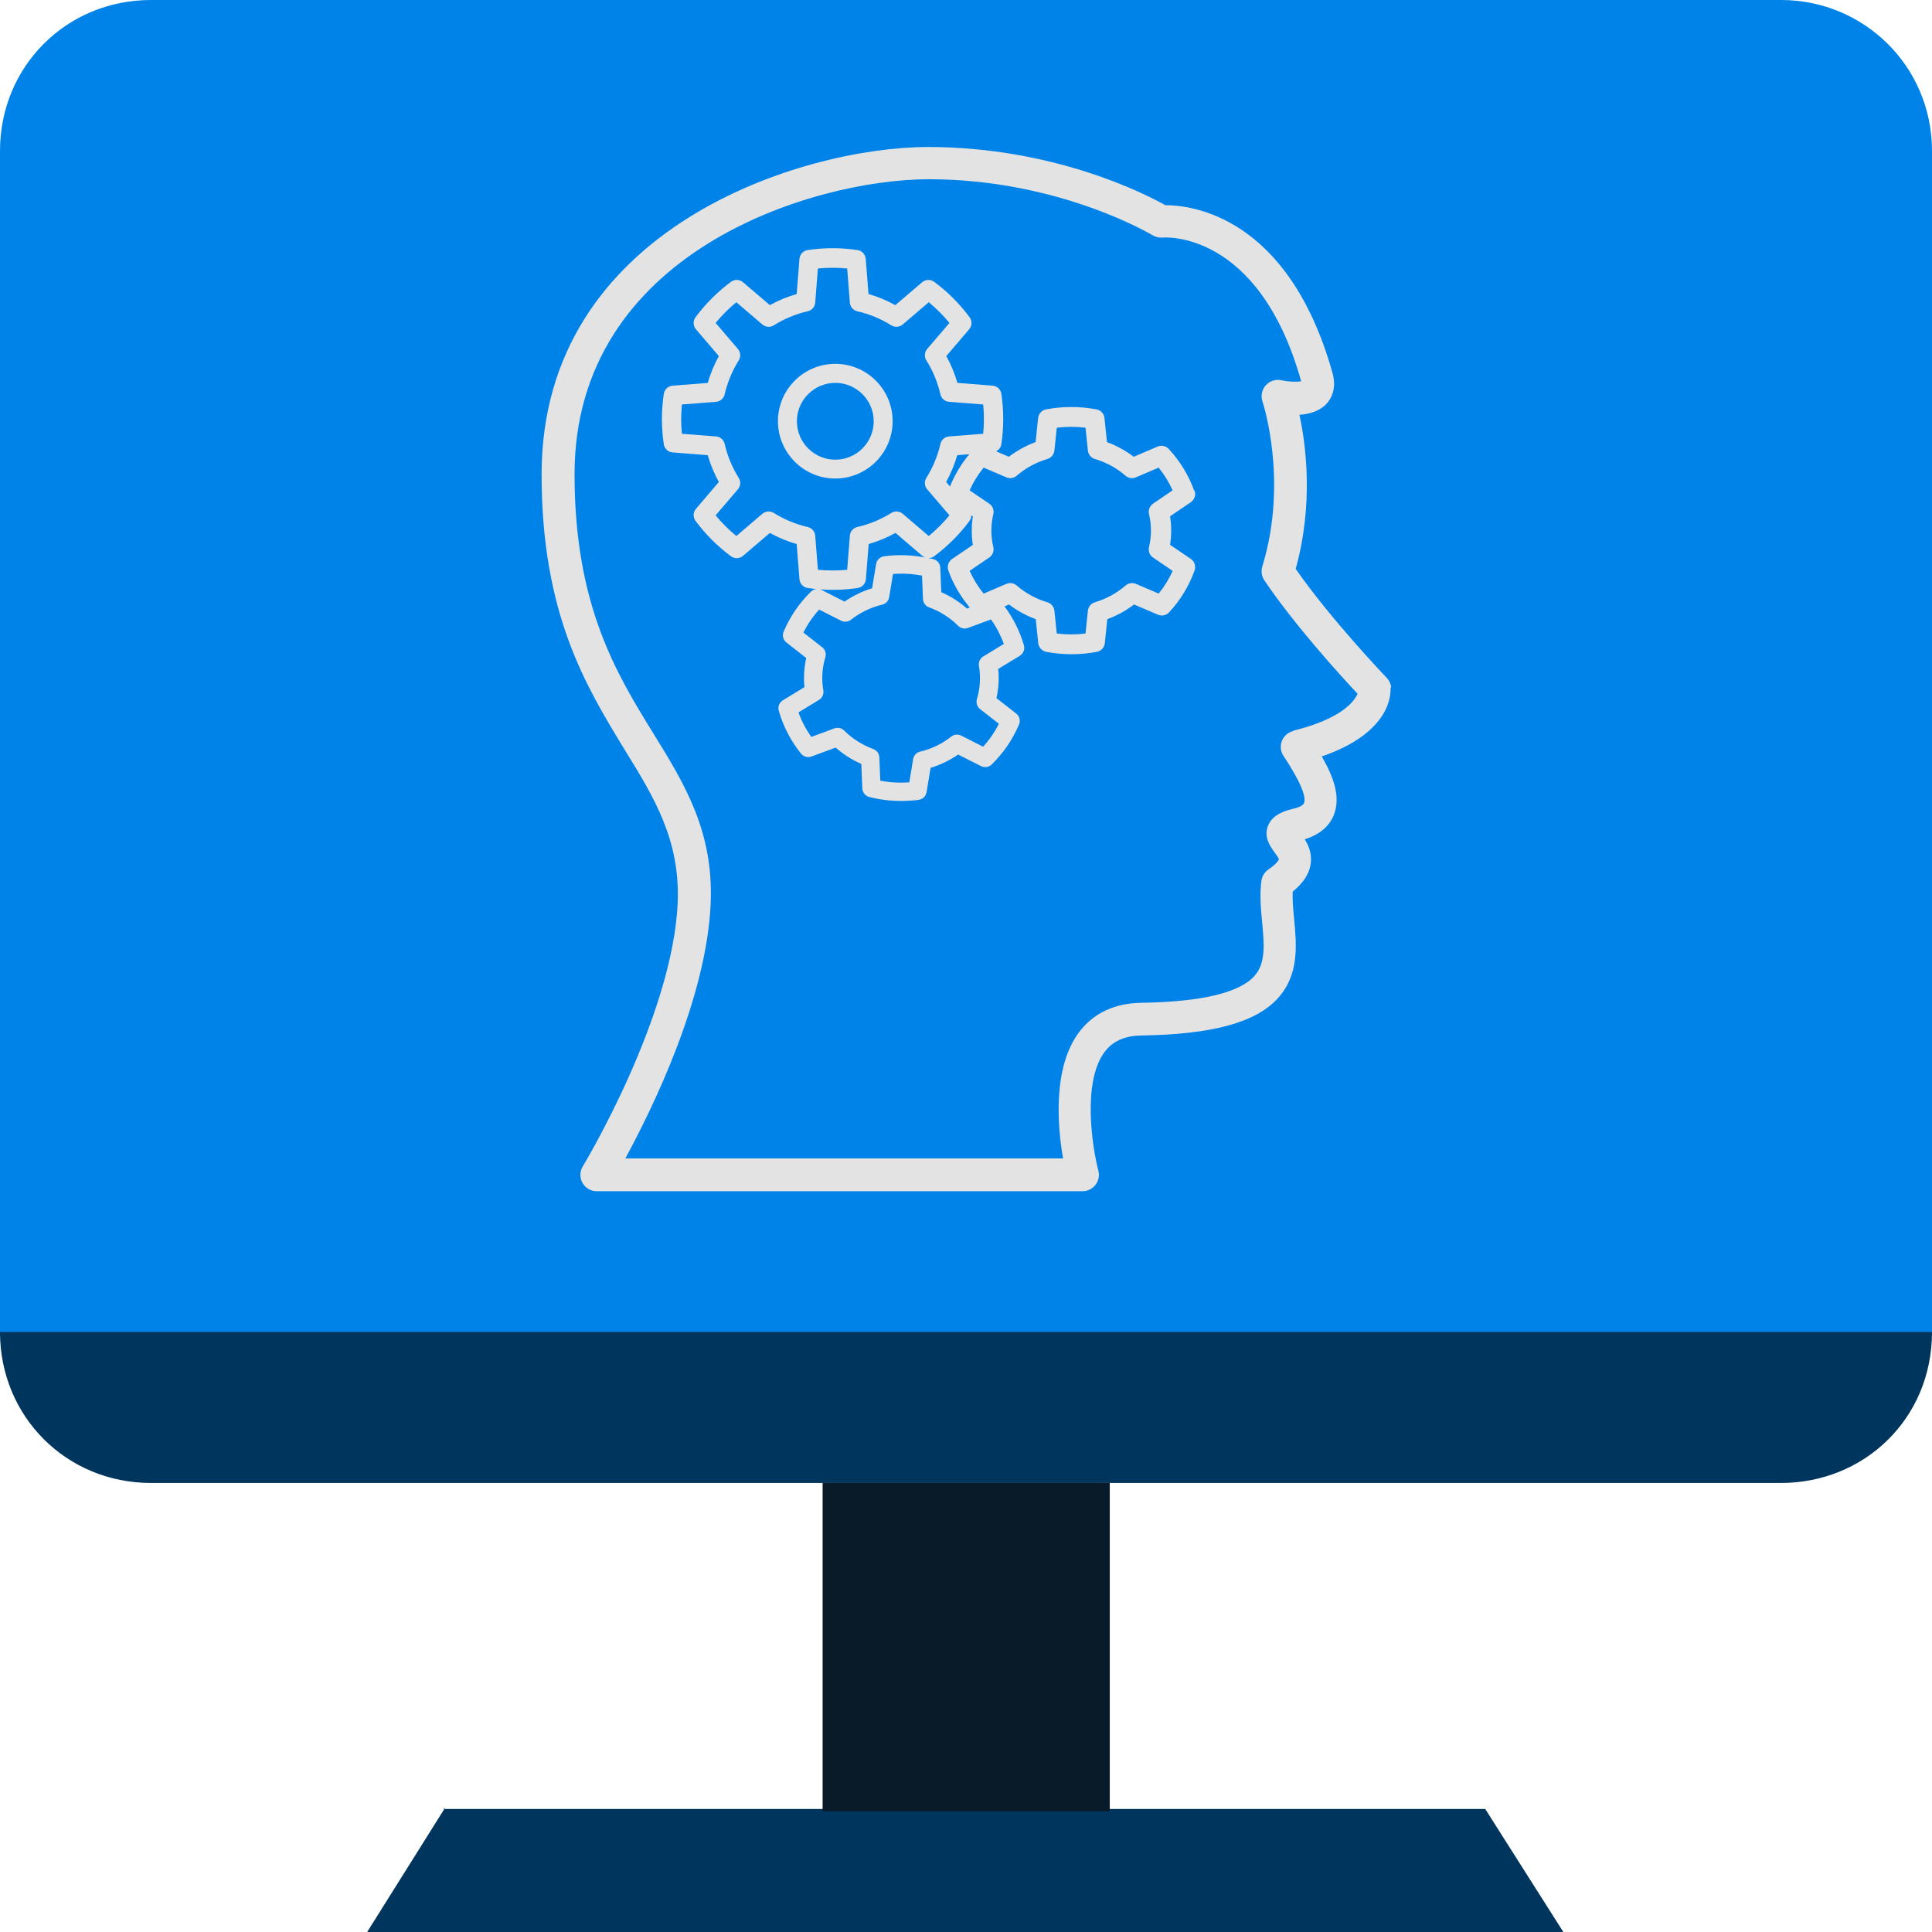 <!-- <?xml version="1.0" encoding="UTF-8" standalone="no"?> -->
<svg xmlns:rdf="http://www.w3.org/1999/02/22-rdf-syntax-ns#" xmlns="http://www.w3.org/2000/svg" enable-background="new 0 0 64 64" xml:space="preserve" viewBox="0 0 512 512" version="1.1" y="0px" x="0px" xmlns:cc="http://creativecommons.org/ns#" xmlns:dc="http://purl.org/dc/elements/1.1/">
<path d="m472 0h-432c-22.4 0-40 17.6-40 40v314h512v-314c0-22.4-18-40-40-40z" fill="#0083e9"/><g fill="#e3e3e3" transform="matrix(1.16 0 0 1.16 -40.8 -50.9)"><path d="m226 127c-7.23 0-13.1 5.88-13.1 13.1 0 7.23 5.88 13.1 13.1 13.1 7.23 0 13.1-5.88 13.1-13.1 0-7.23-5.88-13.1-13.1-13.1zm0 21.9c-4.84 0-8.77-3.94-8.77-8.78s3.94-8.77 8.77-8.77c4.84 0 8.78 3.94 8.78 8.77 0 4.84-3.94 8.78-8.78 8.78z"/><path d="m308 156c-1.26-3.53-3.22-6.74-5.81-9.55-0.651-0.702-1.67-0.917-2.56-0.545l-5.45 2.33c-1.84-1.4-3.91-2.54-6.11-3.35l-0.571-5.49c-0.102-0.998-0.85-1.81-1.83-1.99-3.83-0.719-7.71-0.719-11.5 0-0.985 0.184-1.73 0.994-1.83 1.99l-0.575 5.49c-2.2 0.807-4.27 1.94-6.11 3.35l-2.91-1.25c0.627-0.315 1.09-0.907 1.2-1.63 0.562-3.8 0.562-7.65 0-11.5-0.152-1.01-0.985-1.79-2.01-1.87l-8.03-0.63c-0.622-2.14-1.47-4.2-2.54-6.13l5.23-6.13c0.664-0.78 0.706-1.92 0.093-2.74-2.29-3.08-5.01-5.81-8.09-8.09-0.833-0.613-1.96-0.575-2.75 0.095l-6.13 5.23c-1.94-1.07-4-1.93-6.13-2.54l-0.634-8.03c-0.081-1.02-0.858-1.86-1.87-2.01-3.8-0.571-7.65-0.571-11.4 0-1.01 0.15-1.79 0.983-1.87 2.01l-0.634 8.03c-2.13 0.617-4.19 1.47-6.13 2.54l-6.13-5.23c-0.787-0.666-1.92-0.704-2.75-0.095-3.08 2.28-5.8 5.01-8.1 8.09-0.613 0.827-0.571 1.97 0.097 2.75l5.23 6.13c-1.07 1.94-1.92 4-2.54 6.13l-8.03 0.63c-1.02 0.08-1.86 0.856-2.01 1.87-0.571 3.8-0.571 7.65 0 11.5 0.152 1.01 0.985 1.79 2.01 1.87l8.03 0.63c0.617 2.14 1.47 4.19 2.54 6.13l-5.23 6.13c-0.668 0.78-0.71 1.92-0.097 2.75 2.3 3.09 5.02 5.81 8.1 8.09 0.824 0.609 1.97 0.571 2.75-0.095l6.13-5.24c1.94 1.07 4 1.93 6.13 2.54l0.634 8.03c0.081 1.02 0.858 1.86 1.87 2.01 1.9 0.285 3.81 0.427 5.72 0.427s3.83-0.142 5.72-0.427c1.01-0.15 1.79-0.983 1.87-2.01l0.634-8.03c2.13-0.617 4.19-1.47 6.13-2.54l6.13 5.24c0.357 0.305 0.798 0.442 1.24 0.483-3.29-0.681-6.65-0.834-9.99-0.381-0.922 0.125-1.65 0.833-1.81 1.75l-0.917 5.55c-2.24 0.685-4.38 1.72-6.29 3.05l-5.24-2.66c-0.803-0.402-1.78-0.258-2.43 0.372-2.69 2.63-4.79 5.71-6.25 9.15-0.372 0.877-0.106 1.9 0.642 2.48l4.52 3.54c-0.486 2.18-0.626 4.44-0.406 6.66l-4.94 3.01c-0.812 0.494-1.19 1.47-0.93 2.38 1.02 3.57 2.74 6.87 5.09 9.8 0.571 0.708 1.52 0.962 2.38 0.658l5.53-2.04c1.73 1.53 3.72 2.8 5.86 3.73l0.232 5.6c0.038 0.935 0.689 1.73 1.59 1.96 2.41 0.604 4.85 0.907 7.31 0.907 1.32 0 2.65-0.087 3.97-0.262 0.922-0.123 1.66-0.831 1.81-1.75l0.913-5.55c2.25-0.687 4.38-1.72 6.29-3.05l5.24 2.65c0.807 0.404 1.78 0.262 2.43-0.372 2.69-2.63 4.79-5.71 6.25-9.15 0.372-0.877 0.106-1.9-0.642-2.48l-4.52-3.54c0.494-2.2 0.63-4.43 0.406-6.66l4.94-3.01c0.812-0.494 1.19-1.47 0.93-2.38-0.92-3.22-2.43-6.2-4.43-8.9l1.02-0.435c1.84 1.4 3.91 2.54 6.11 3.35l0.575 5.48c0.102 0.996 0.85 1.81 1.83 1.99 1.91 0.362 3.85 0.543 5.77 0.543 1.93 0 3.86-0.181 5.78-0.543 0.981-0.186 1.73-0.996 1.83-1.99l0.571-5.48c2.2-0.81 4.27-1.95 6.11-3.35l5.45 2.33c0.884 0.376 1.91 0.161 2.56-0.545 2.6-2.81 4.55-6.02 5.81-9.56 0.347-0.972-0.008-2.06-0.858-2.64l-4.74-3.22c0.342-2.15 0.342-4.35 0-6.51l4.74-3.22c0.854-0.581 1.2-1.67 0.858-2.64zm-55.8-0.988-0.873-1.02c1.07-1.94 1.92-3.99 2.54-6.13l2.75-0.216c-1.86 2.24-3.34 4.71-4.42 7.37zm-10.8 6.24c-0.731-0.621-1.79-0.695-2.6-0.192-2.39 1.5-5.01 2.59-7.77 3.22-0.939 0.216-1.63 1.01-1.7 1.97l-0.613 7.8c-2.22 0.216-4.46 0.216-6.69 0l-0.613-7.8c-0.076-0.96-0.765-1.76-1.7-1.97-2.76-0.636-5.37-1.72-7.77-3.22-0.816-0.507-1.87-0.433-2.6 0.192l-5.95 5.09c-1.72-1.42-3.31-3-4.73-4.73l5.09-5.95c0.626-0.732 0.706-1.79 0.194-2.6-1.5-2.39-2.58-5.01-3.22-7.77-0.216-0.939-1.01-1.63-1.97-1.7l-7.8-0.613c-0.22-2.22-0.22-4.46 0-6.69l7.8-0.613c0.96-0.076 1.76-0.765 1.97-1.7 0.639-2.76 1.72-5.37 3.22-7.77 0.512-0.816 0.431-1.87-0.194-2.6l-5.09-5.95c1.42-1.73 3.01-3.31 4.73-4.73l5.95 5.09c0.736 0.626 1.8 0.7 2.6 0.193 2.39-1.5 5.01-2.59 7.77-3.22 0.939-0.216 1.63-1.01 1.7-1.97l0.613-7.8c2.22-0.216 4.46-0.216 6.69 0l0.613 7.8c0.076 0.959 0.765 1.76 1.7 1.97 2.76 0.636 5.37 1.72 7.77 3.22 0.812 0.503 1.87 0.429 2.6-0.193l5.95-5.09c1.73 1.42 3.31 3 4.73 4.73l-5.09 5.95c-0.621 0.731-0.702 1.79-0.19 2.6 1.5 2.38 2.58 5 3.22 7.77 0.216 0.936 1.01 1.62 1.97 1.7l7.8 0.613c0.216 2.22 0.216 4.46 0 6.69l-7.8 0.613c-0.96 0.076-1.76 0.763-1.97 1.7-0.642 2.77-1.72 5.39-3.22 7.77-0.512 0.816-0.431 1.87 0.19 2.6l5.09 5.95c-1.42 1.73-3 3.31-4.73 4.73l-5.95-5.09zm7.2 9.7c3.08-2.29 5.8-5.01 8.09-8.1 0.274-0.369 0.372-0.807 0.387-1.24l0.353 0.24c-0.342 2.15-0.342 4.36 0 6.51l-4.74 3.22c-0.858 0.581-1.21 1.67-0.862 2.64 1.11 3.09 2.77 5.91 4.89 8.44l-0.641 0.237c-1.74-1.53-3.73-2.8-5.86-3.73l-0.232-5.6c-0.038-0.935-0.689-1.73-1.59-1.96-0.378-0.095-0.759-0.15-1.14-0.231 0.471 0.007 0.948-0.123 1.35-0.42zm11.2 22.9c-0.736 0.45-1.12 1.3-0.981 2.16 0.431 2.55 0.275 5.11-0.465 7.6-0.25 0.831 0.038 1.73 0.719 2.26l4.3 3.36c-0.959 1.9-2.16 3.66-3.6 5.24l-5.01-2.54c-0.744-0.372-1.62-0.287-2.27 0.228-2.09 1.66-4.49 2.81-7.12 3.44-0.824 0.197-1.45 0.869-1.59 1.71l-0.871 5.3c-2.22 0.159-4.44 0.038-6.63-0.376l-0.22-5.34c-0.038-0.856-0.584-1.6-1.39-1.9-2.5-0.907-4.79-2.37-6.65-4.22-0.579-0.581-1.44-0.767-2.22-0.49l-5.28 1.95c-1.23-1.74-2.22-3.61-2.93-5.6l4.69-2.86c0.74-0.45 1.13-1.31 0.981-2.16-0.436-2.55-0.279-5.1 0.465-7.6 0.249-0.831-0.034-1.73-0.719-2.27l-4.3-3.36c0.96-1.9 2.16-3.65 3.6-5.24l5.01 2.54c0.736 0.366 1.62 0.281 2.27-0.228 2.06-1.63 4.53-2.82 7.12-3.44 0.829-0.194 1.46-0.868 1.6-1.71l0.875-5.3c2.23-0.163 4.43-0.036 6.63 0.376l0.22 5.35c0.038 0.856 0.584 1.61 1.39 1.9 2.49 0.903 4.79 2.36 6.65 4.22 0.583 0.583 1.46 0.776 2.22 0.49l5.28-1.95c1.23 1.74 2.21 3.61 2.93 5.6l-4.69 2.86zm38.8-34.9c-0.778 0.53-1.15 1.49-0.926 2.4 0.588 2.46 0.588 5.06 0 7.51-0.22 0.915 0.148 1.87 0.926 2.4l4.47 3.04c-0.824 1.86-1.89 3.59-3.19 5.19l-5.19-2.22c-0.799-0.342-1.72-0.193-2.38 0.378-1.98 1.73-4.4 3.05-6.99 3.82-0.879 0.26-1.52 1.03-1.61 1.94l-0.545 5.2c-2.18 0.271-4.38 0.271-6.56 0l-0.545-5.2c-0.093-0.913-0.732-1.68-1.61-1.94-2.59-0.763-5.01-2.08-6.99-3.82-0.664-0.575-1.58-0.721-2.38-0.378l-5.19 2.22c-1.3-1.6-2.37-3.34-3.2-5.2l4.48-3.04c0.782-0.529 1.15-1.49 0.93-2.4-0.588-2.46-0.588-5.05 0-7.51 0.22-0.917-0.148-1.88-0.93-2.4l-4.48-3.04c0.829-1.86 1.9-3.59 3.2-5.19l5.19 2.22c0.807 0.347 1.73 0.192 2.38-0.378 1.98-1.73 4.4-3.05 6.98-3.81 0.884-0.258 1.52-1.03 1.62-1.94l0.545-5.21c2.18-0.267 4.38-0.267 6.56 0l0.545 5.21c0.093 0.915 0.731 1.68 1.61 1.94 2.59 0.759 5 2.08 6.98 3.81 0.651 0.571 1.58 0.725 2.38 0.378l5.19-2.22c1.3 1.6 2.37 3.34 3.19 5.19l-4.47 3.04z"/><path d="m353 201c-0.069-0.848-0.433-1.65-1.02-2.26-0.135-0.14-12.9-13.5-20.8-24.9 4.09-14.7 2.39-28.1 0.859-35.2 2.21-0.147 4.54-0.777 6.14-2.47 0.979-1.03 2.46-3.33 1.41-7.11-10.1-35.9-32.3-38.3-38.1-38.3h-0.084c-4.77-2.68-25.6-13.3-54.3-13.3-28.8 0.073-88.2 18.5-88.2 74.8 0 32 10.2 48.5 19.1 63.1 6.73 10.9 12.5 20.4 12 34.6-1.08 26.2-21.5 60.1-21.7 60.4-0.696 1.15-0.721 2.59-0.059 3.76 0.659 1.17 1.9 1.9 3.25 1.9h111c1.15 0 2.24-0.537 2.95-1.45 0.706-0.914 0.95-2.1 0.659-3.22-1.37-5.23-3.77-20.3 1.46-27.2 1.85-2.43 4.57-3.64 8.32-3.7 16.3-0.251 26.3-2.98 31.3-8.6 4.83-5.4 4.2-12.1 3.64-18-0.211-2.22-0.411-4.34-0.328-6.27 2.36-1.92 3.7-3.94 4.08-6.14 0.411-2.41-0.426-4.37-1.33-5.83 4.14-1.25 5.9-3.66 6.64-5.52 1.65-4.14-0.088-8.79-2.75-13.4 16.1-5.51 15.8-14.6 15.7-15.7zm-22.4 9.9c-1.17 0.289-2.13 1.13-2.57 2.25-0.444 1.12-0.313 2.39 0.35 3.4 1.39 2.11 5.6 8.55 4.7 10.8-0.204 0.51-1.09 0.983-2.44 1.3-1.43 0.335-4.76 1.12-5.82 3.98-0.954 2.59 0.6 4.7 1.53 5.97 0.335 0.457 0.961 1.31 0.987 1.6 0 0-0.193 0.824-2.39 2.32-0.866 0.593-1.45 1.52-1.59 2.56-0.441 3.17-0.135 6.38 0.157 9.48 0.477 5.01 0.888 9.33-1.77 12.3-3.45 3.85-12.1 5.9-25.9 6.12-6.02 0.091-10.9 2.39-14.1 6.65-6.18 8.14-4.94 21.8-3.71 28.9h-100c6.08-11.2 18.6-36.6 19.5-58.3 0.677-16.5-6-27.3-13.1-38.8-8.46-13.7-18-29.3-18-59.2 0-50.8 54.4-67.3 80.7-67.4h0.273c29.8 0 50.9 12.7 51.1 12.8 0.691 0.42 1.5 0.6 2.32 0.528 0.178-0.042 21.9-1.81 31.6 32.8l0.003 0.018c-0.987 0.2-2.95 0.12-4.49-0.217-1.32-0.304-2.69 0.145-3.59 1.15-0.903 1-1.19 2.42-0.757 3.69 0.062 0.179 5.99 18.1-0.036 37.7-0.331 1.07-0.157 2.24 0.47 3.17 6.8 10.1 17.5 21.9 21.3 25.9-0.812 1.85-3.79 5.74-14.6 8.42z"/></g><path d="m118 479-20.7 33h317l-20.7-32.6h-100-76.1-100z" fill="#00355d"/><path d="m0 353c0 22.4 17.6 40 40 40h432c22 0 40-17 40-40z" fill="#00355d"/><path d="m218 393v87h76.1v-87z" fill="#091b29"/></svg>
